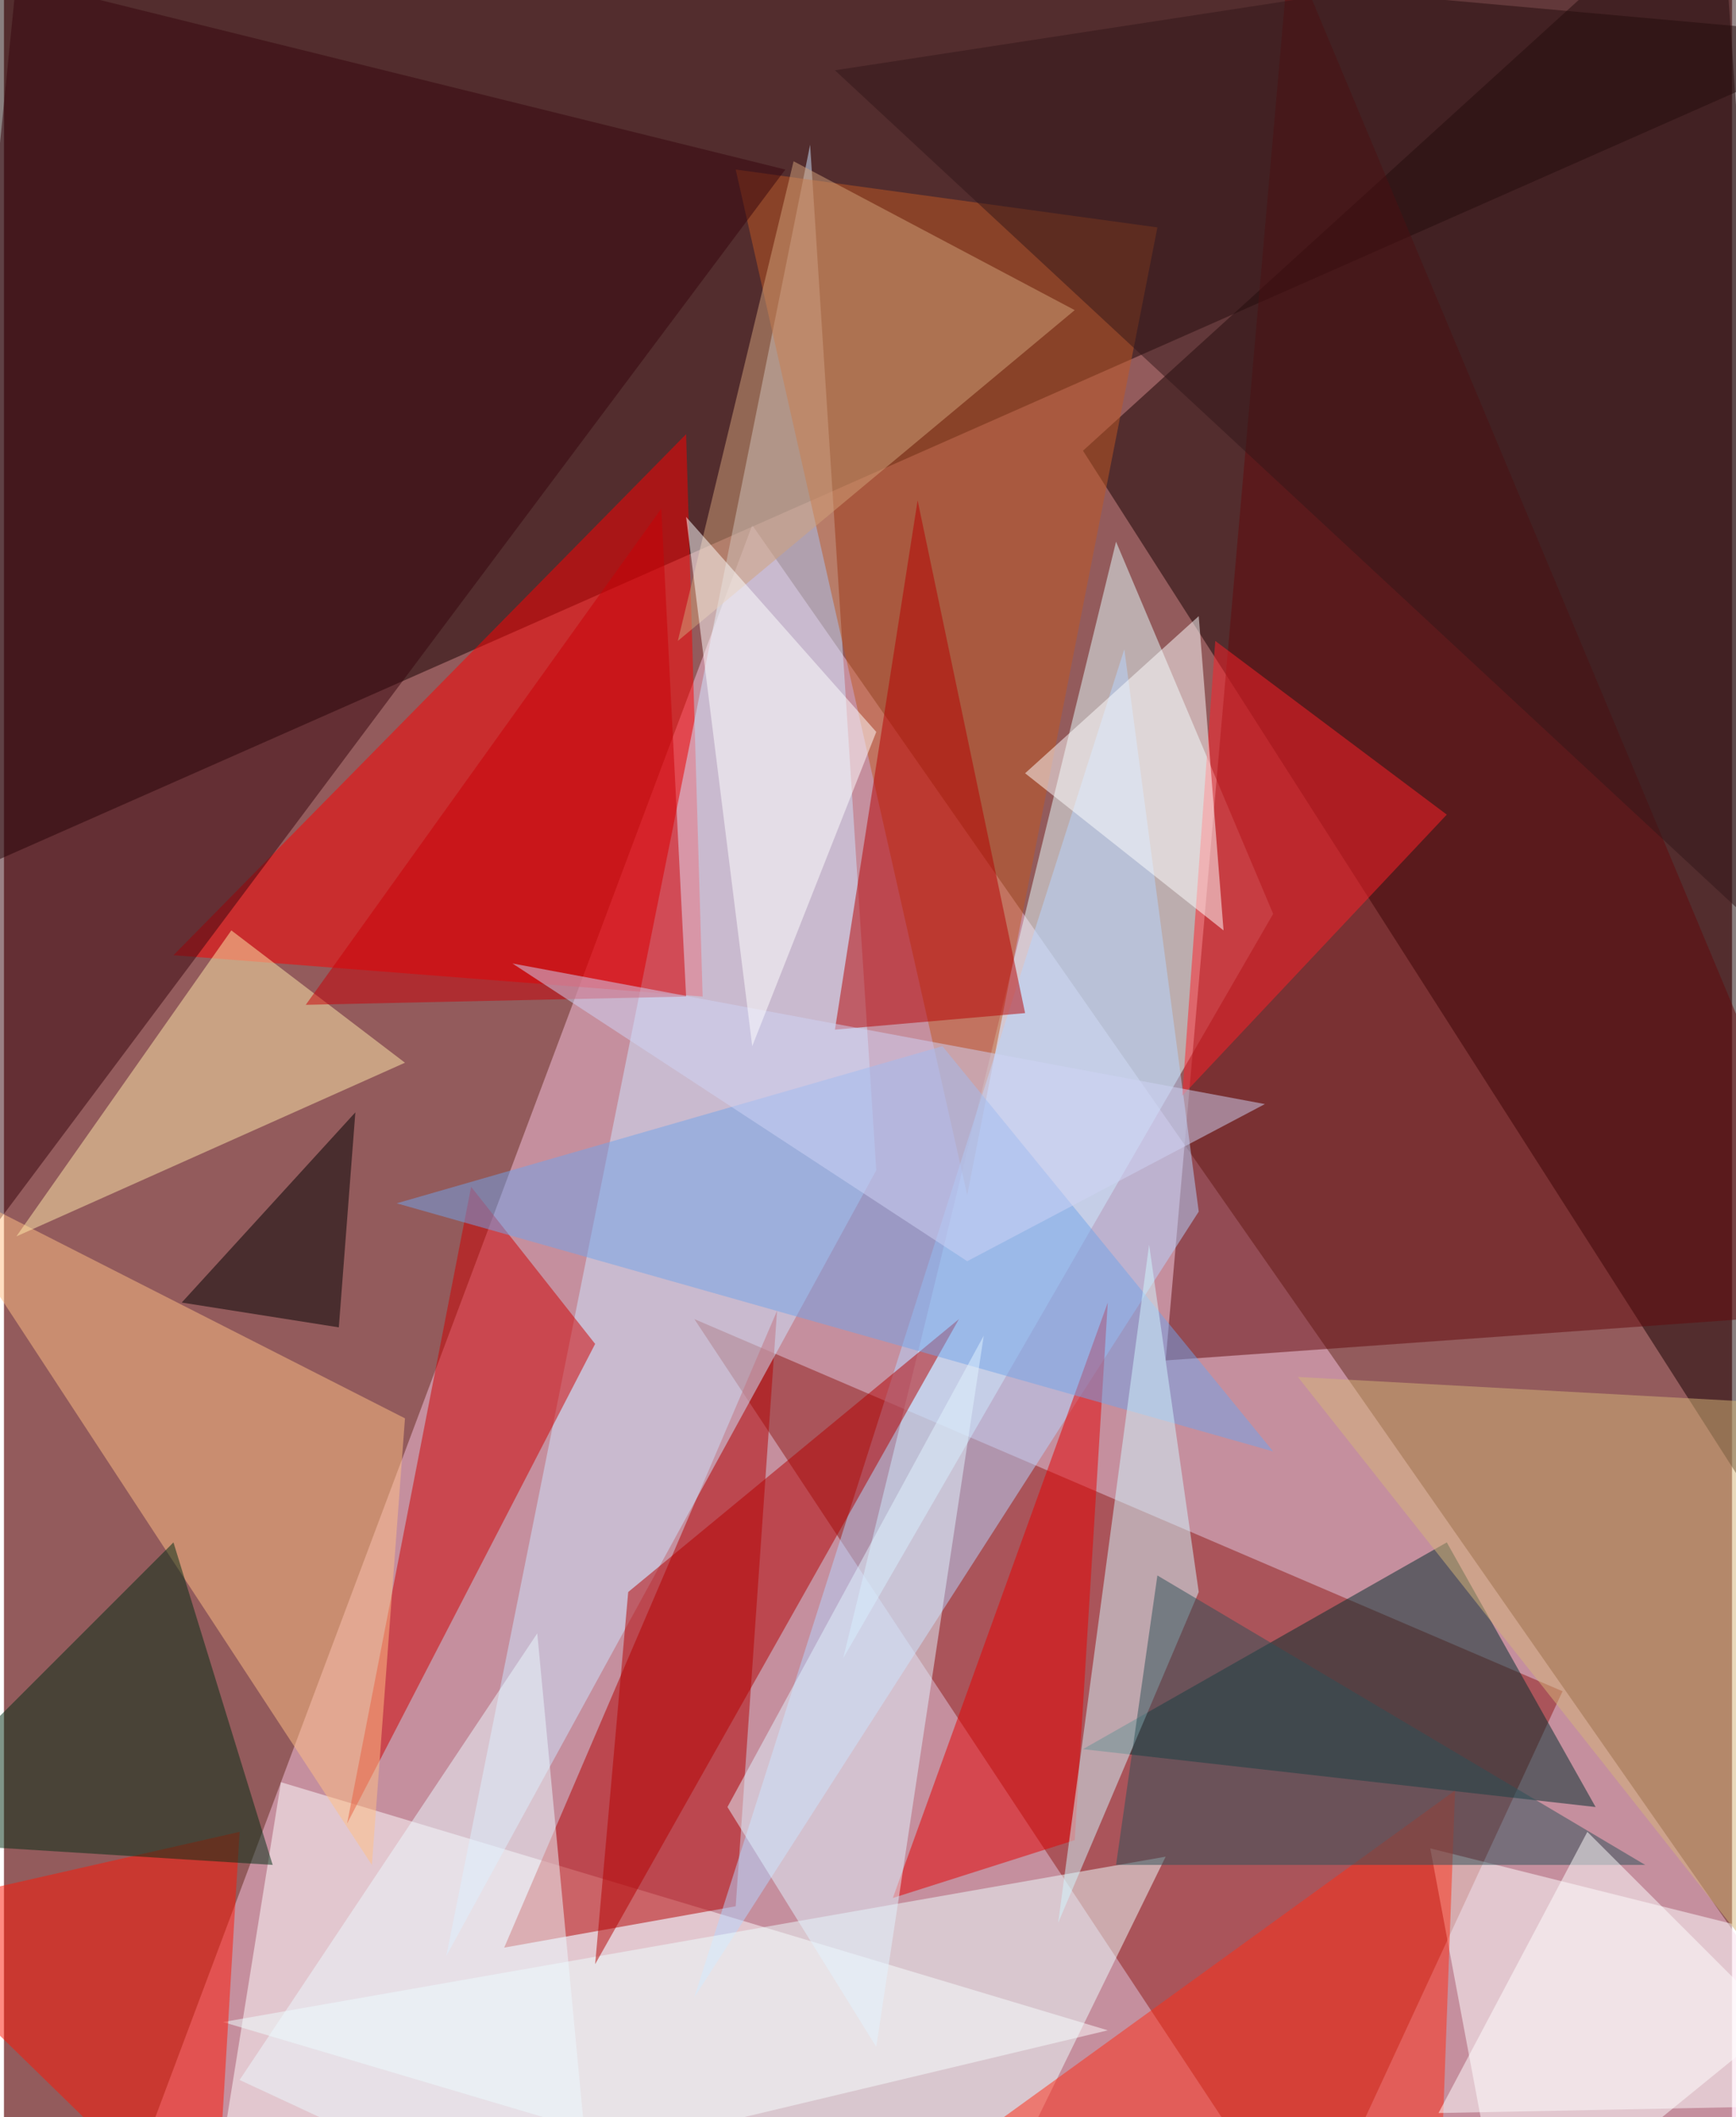 <svg xmlns="http://www.w3.org/2000/svg" width="228" height="278" viewBox="0 0 836 1024"><path fill="#935b5c" d="M0 0h836v1024H0z"/><g fill-opacity=".502"><path fill="#f7c3df" d="M50 1086l848-64-536-768z"/><path fill="#140000" d="M6-62l892 80-960 424z"/><path fill="#150000" d="M830-62L522 218l368 576z"/><path fill="#901a16" d="M334 638l420 180-124 268z"/><path fill="#e5feff" d="M614 442l-76-180-132 540z"/><path fill="#fff" d="M534 982L98 1086l36-224z"/><path fill="#b30000" d="M374 634l-20 288-112 20z"/><path fill="red" d="M330 210l8 272-256-20z"/><path fill="#cde6ff" d="M422 566L214 946 390 70z"/><path fill="#62090a" d="M898 634L622-26l-60 684z"/><path fill="#c05923" d="M354 82l112 496 92-468z"/><path fill="#fff" d="M690 894l208 52-172 140z"/><path fill="#cf0000" d="M166 882l120-232-60-76z"/><path fill="#37050c" d="M378 82L-62 670 6-10z"/><path fill="#b6d5ff" d="M578 586l-36-272-208 652z"/><path fill="#002c2d" d="M698 746l72 128-248-28z"/><path fill="#ffbf83" d="M178 902L-42 566l236 120z"/><path fill="#eff" d="M106 978l456-80-92 188z"/><path fill="#ff1605" d="M102 1086L-62 926l176-40z"/><path fill="#b40000" d="M286 950l16-180 160-132z"/><path fill="#b60000" d="M494 490l-52-248-40 256z"/><path fill="#ff2129" d="M570 530l128-136-112-84z"/><path fill="#e50000" d="M534 630L430 918l88-28z"/><path fill="#ff2c14" d="M702 866l-8 220H398z"/><path fill="#73a3e9" d="M614 702L190 582l264-76z"/><path fill="#ffeaa9" d="M194 514L6 598l104-148z"/><path fill="#002c13" d="M-62 890l192 12-48-156z"/><path fill="#d2f8ff" d="M554 602l24 168-68 160z"/><path fill="#d5b579" d="M898 1010l-52-332-220-12z"/><path fill="#e2f4ff" d="M474 646L350 874l72 116z"/><path fill="#d1a17b" d="M382 78l-56 232 192-160z"/><path d="M170 538l-84 92 76 12z"/><path fill="#fff" d="M590 450l-12-152-84 76z"/><path fill="#2c5158" d="M538 902l20-140 236 140z"/><path fill="#fff" d="M766 886l-72 136 204-4z"/><path fill="#ecfaff" d="M258 790l28 296-172-80z"/><path fill="#c90007" d="M318 246l12 236-184 4z"/><path fill="#321618" d="M850 450L402 34l496-76z"/><path fill="#cfd4f5" d="M610 534l-144 76-220-144z"/><path fill="#fff" d="M422 354l-60 152-32-256z"/></g></svg>